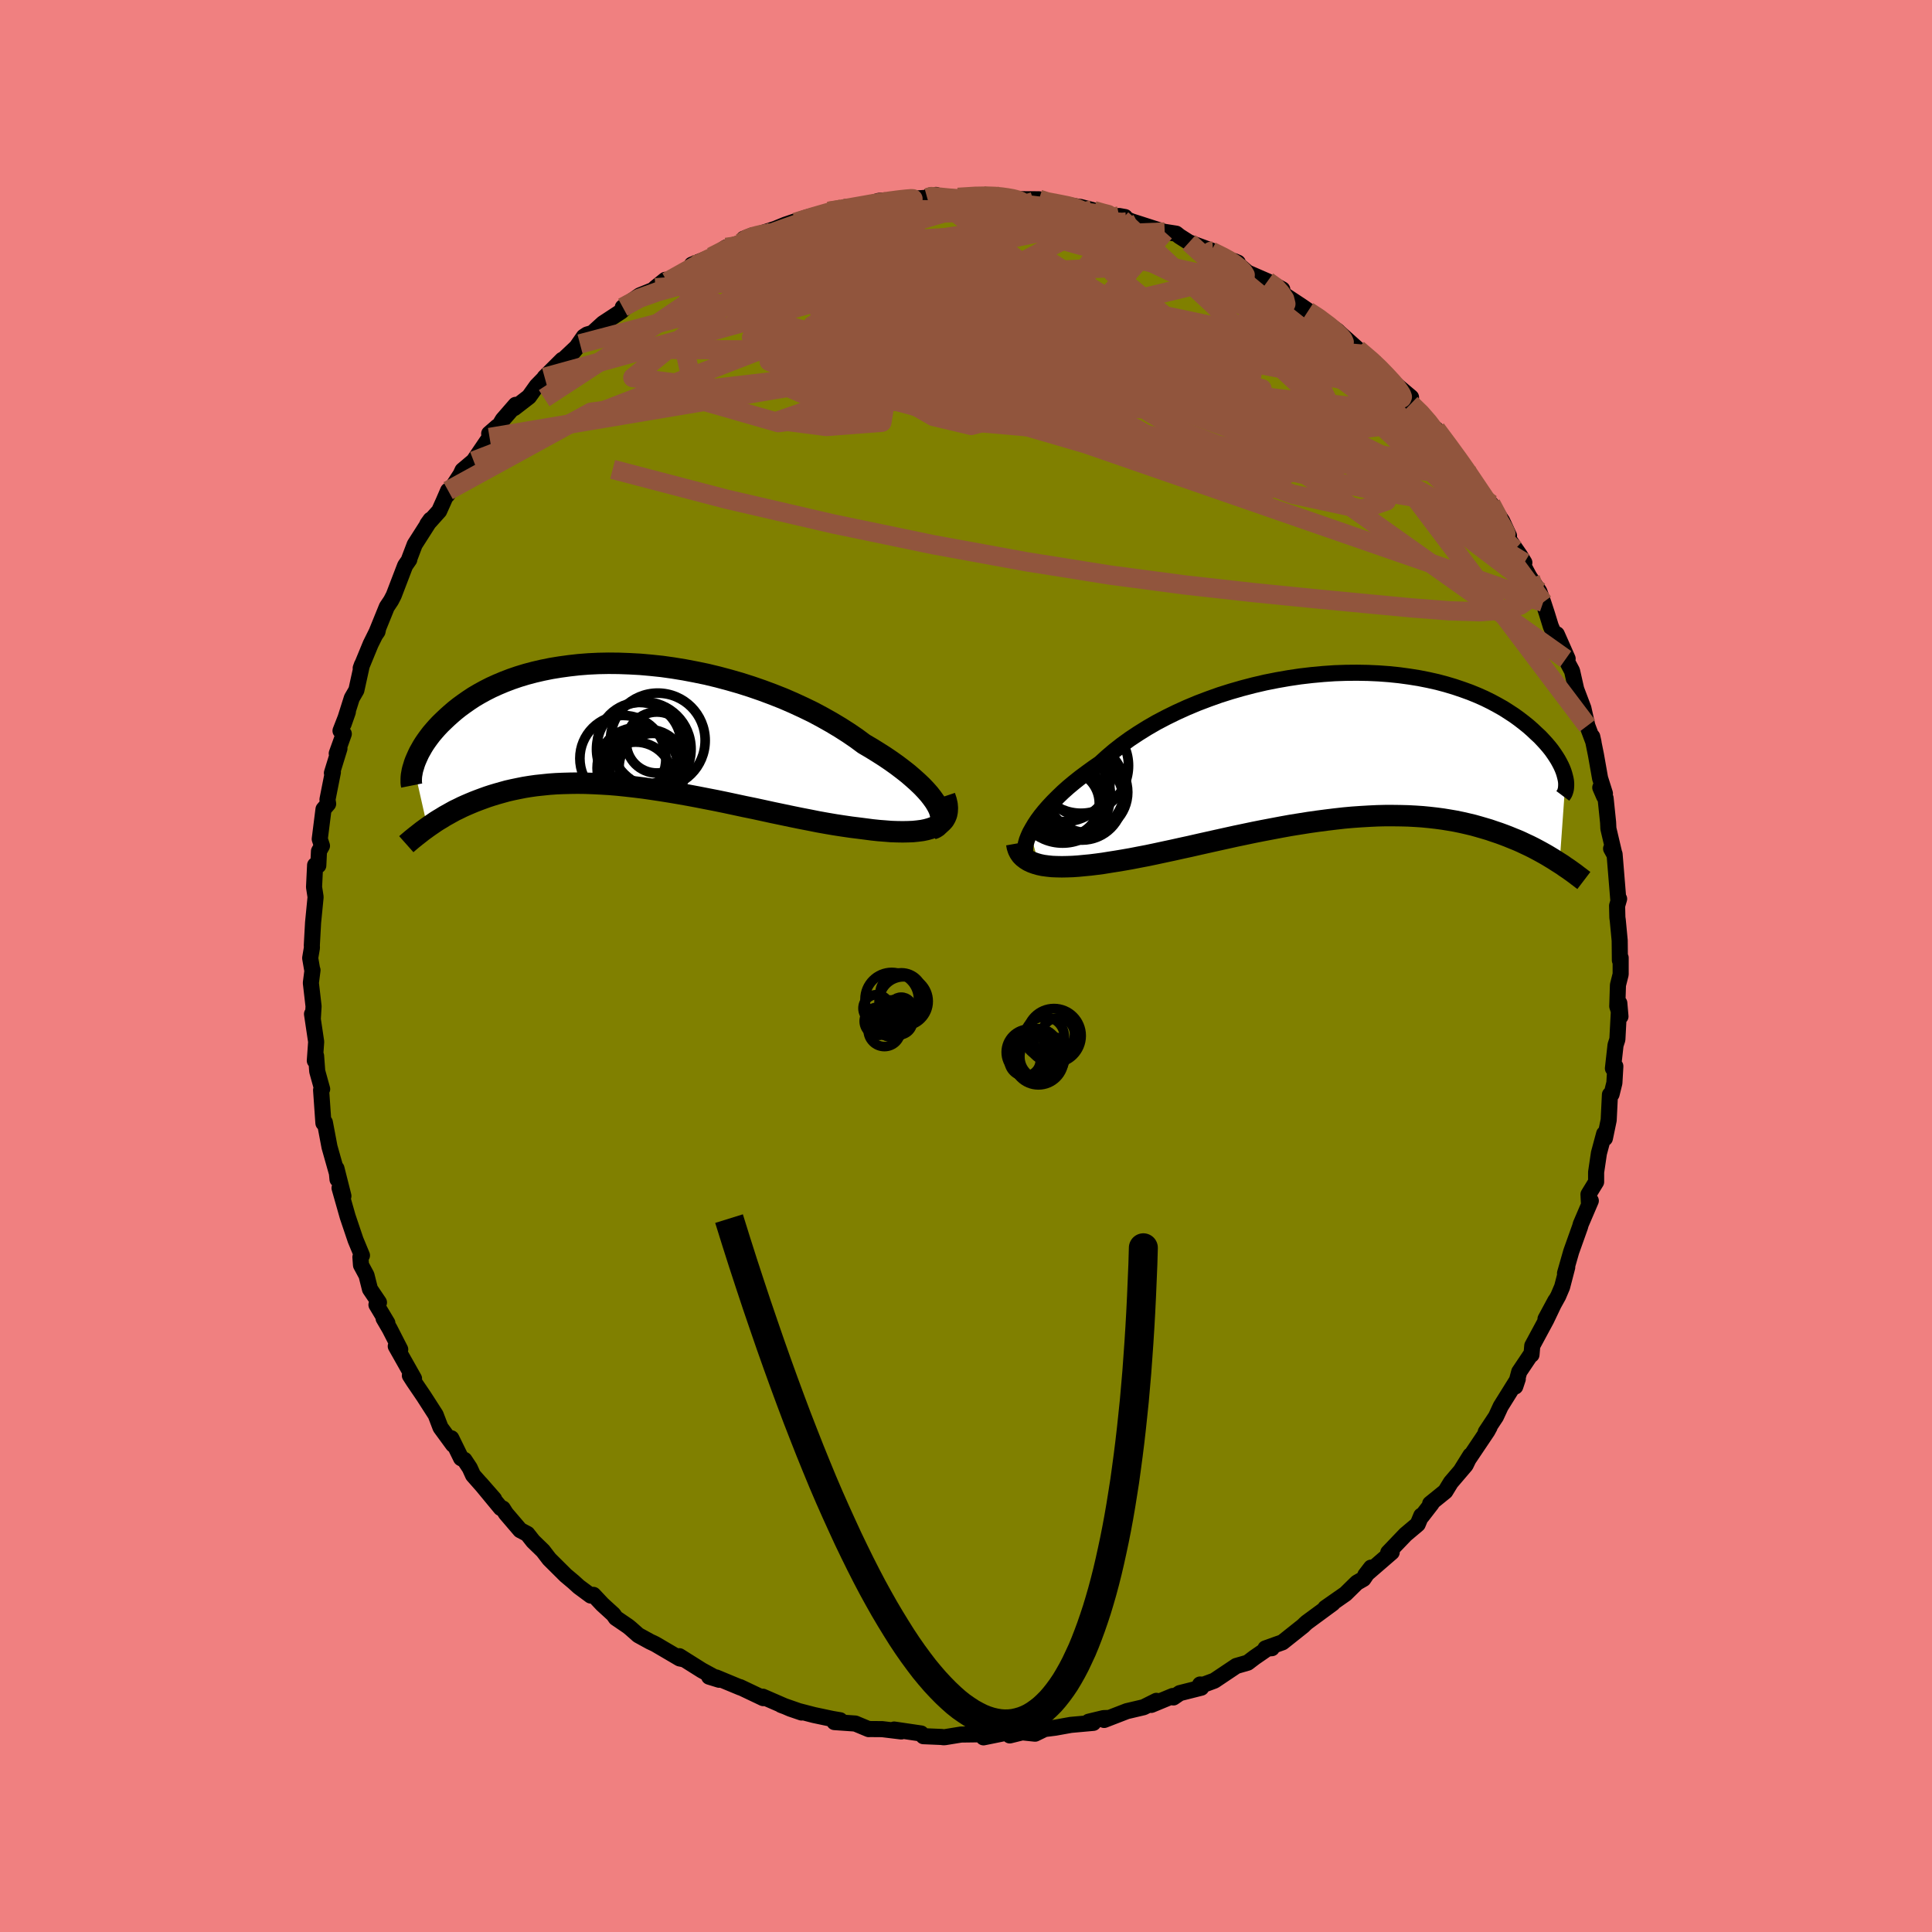 <svg viewBox="-100 -100 200 200" xmlns="http://www.w3.org/2000/svg" width="500" height="500" id="face-svg">
    <defs>
      <clipPath id="leftEyeClipPath">
        <polyline points="32.68,8.31 32.46,7.94 32.19,7.56 31.88,7.16 31.52,6.75 31.12,6.33 30.68,5.91 30.2,5.48 29.69,5.04 29.13,4.6 28.55,4.16 27.92,3.71 27.27,3.27 26.58,2.83 25.87,2.39 25.12,1.95 24.35,1.38 23.53,0.82 22.67,0.27 21.77,-0.27 20.83,-0.8 19.86,-1.32 18.85,-1.81 17.81,-2.29 16.75,-2.75 15.66,-3.18 14.56,-3.59 13.43,-3.98 12.3,-4.34 11.15,-4.67 9.99,-4.98 8.83,-5.26 7.67,-5.5 6.51,-5.72 5.35,-5.91 4.21,-6.07 3.07,-6.19 1.94,-6.29 0.83,-6.35 -0.26,-6.39 -1.34,-6.4 -2.39,-6.38 -3.42,-6.33 -4.43,-6.25 -5.4,-6.14 -6.35,-6.01 -7.27,-5.86 -8.16,-5.68 -9.02,-5.48 -9.85,-5.26 -10.64,-5.02 -11.4,-4.76 -12.13,-4.48 -12.82,-4.19 -13.48,-3.89 -14.11,-3.57 -14.71,-3.24 -15.27,-2.91 -15.8,-2.56 -16.3,-2.21 -16.78,-1.86 -17.22,-1.51 -17.64,-1.15 -18.03,-0.8 -18.4,-0.45 -18.75,-0.11 -19.08,0.24 -19.38,0.58 -19.66,0.91 -19.92,1.25 -20.16,1.58 -20.38,1.9 -20.58,2.22 -20.76,2.54 -20.93,2.84 -21.07,3.14 -21.2,3.43 -21.32,3.71 -21.42,3.98 -21.5,4.25 -20.07,10.59 -19.8,10.4 -19.52,10.21 -19.23,10.01 -18.93,9.82 -18.61,9.63 -18.29,9.43 -17.95,9.24 -17.61,9.05 -17.25,8.85 -16.87,8.67 -16.49,8.48 -16.09,8.3 -15.67,8.12 -15.24,7.94 -14.8,7.77 -14.34,7.6 -13.87,7.43 -13.38,7.27 -12.88,7.12 -12.35,6.97 -11.81,6.82 -11.24,6.69 -10.66,6.57 -10.06,6.45 -9.44,6.35 -8.8,6.26 -8.13,6.19 -7.45,6.12 -6.75,6.07 -6.02,6.04 -5.28,6.02 -4.52,6.01 -3.73,6.02 -2.93,6.05 -2.11,6.09 -1.27,6.14 -0.42,6.21 0.45,6.3 1.34,6.4 2.24,6.51 3.15,6.64 4.08,6.78 5.02,6.93 5.97,7.09 6.93,7.26 7.89,7.44 8.86,7.63 9.84,7.82 10.81,8.02 11.79,8.23 12.77,8.44 13.75,8.64 14.72,8.85 15.68,9.06 16.64,9.26 17.59,9.46 18.52,9.65 19.45,9.83 20.35,10.01 21.24,10.17 22.12,10.32 22.97,10.45 23.79,10.57 24.6,10.67 25.3,10.76 25.99,10.85 26.66,10.92 27.31,10.97 27.93,11.02 28.53,11.04 29.11,11.05 29.66,11.04 30.19,11.02 30.68,10.97 31.15,10.91 31.58,10.82 31.97,10.71 32.34,10.58 32.66,10.43" />
      </clipPath>
      <clipPath id="rightEyeClipPath">
        <polyline points="-33.18,9.02 -32.95,8.61 -32.69,8.17 -32.39,7.72 -32.05,7.26 -31.67,6.79 -31.25,6.31 -30.79,5.82 -30.3,5.33 -29.78,4.83 -29.22,4.33 -28.62,3.83 -27.99,3.33 -27.33,2.84 -26.64,2.34 -25.93,1.85 -25.23,1.21 -24.49,0.58 -23.7,-0.04 -22.86,-0.65 -21.97,-1.24 -21.04,-1.82 -20.07,-2.38 -19.06,-2.91 -18.02,-3.42 -16.94,-3.91 -15.84,-4.37 -14.71,-4.8 -13.56,-5.21 -12.39,-5.58 -11.21,-5.92 -10.02,-6.23 -8.82,-6.51 -7.61,-6.75 -6.41,-6.96 -5.2,-7.14 -4,-7.28 -2.81,-7.39 -1.64,-7.47 -0.47,-7.51 0.68,-7.52 1.8,-7.5 2.91,-7.45 3.99,-7.37 5.05,-7.26 6.08,-7.12 7.08,-6.96 8.04,-6.77 8.98,-6.56 9.88,-6.32 10.75,-6.06 11.58,-5.78 12.38,-5.49 13.14,-5.18 13.86,-4.86 14.55,-4.52 15.2,-4.17 15.82,-3.82 16.4,-3.45 16.95,-3.09 17.46,-2.72 17.94,-2.35 18.4,-1.98 18.82,-1.61 19.21,-1.24 19.59,-0.89 19.93,-0.53 20.25,-0.18 20.54,0.16 20.81,0.5 21.05,0.84 21.27,1.17 21.47,1.49 21.64,1.8 21.8,2.11 21.93,2.4 22.04,2.68 22.13,2.96 22.2,3.22 22.26,3.47 21.64,12.19 21.34,12 21.03,11.8 20.7,11.6 20.37,11.4 20.02,11.2 19.66,11 19.29,10.8 18.91,10.6 18.51,10.4 18.1,10.21 17.68,10.01 17.25,9.82 16.8,9.64 16.34,9.45 15.87,9.27 15.38,9.09 14.87,8.92 14.35,8.74 13.81,8.58 13.26,8.42 12.69,8.26 12.1,8.12 11.49,7.98 10.86,7.85 10.22,7.74 9.55,7.63 8.87,7.54 8.17,7.46 7.45,7.39 6.71,7.34 5.96,7.3 5.18,7.28 4.39,7.27 3.59,7.27 2.76,7.29 1.92,7.33 1.07,7.38 0.2,7.44 -0.68,7.52 -1.57,7.62 -2.47,7.73 -3.39,7.85 -4.31,7.98 -5.25,8.13 -6.19,8.28 -7.13,8.45 -8.08,8.63 -9.03,8.81 -9.99,9 -10.94,9.2 -11.9,9.4 -12.85,9.61 -13.8,9.82 -14.74,10.03 -15.68,10.24 -16.6,10.45 -17.52,10.65 -18.42,10.85 -19.31,11.04 -20.19,11.23 -21.05,11.41 -21.89,11.57 -22.71,11.73 -23.51,11.87 -24.23,11.99 -24.93,12.1 -25.61,12.21 -26.28,12.3 -26.93,12.38 -27.56,12.44 -28.18,12.5 -28.77,12.54 -29.34,12.56 -29.89,12.57 -30.41,12.56 -30.91,12.54 -31.38,12.49 -31.83,12.43 -32.25,12.34" />
      </clipPath>
      <filter id="fuzzy">
        <feTurbulence id="turbulence" baseFrequency="0.05" numOctaves="3" type="noise" result="noise" />
        <feDisplacementMap in="SourceGraphic" in2="noise" scale="2" />
      </filter>
      <linearGradient id="rainbowGradient" x1="0%" y1="0%" x2="100%" y2="0%">
        <stop offset="0%" style="stop-color: [object Object]; stop-opacity: 1" />
        <stop offset="50%" style="stop-color: [object Object]; stop-opacity: 1" />
        <stop offset="100%" style="stop-color: [object Object]; stop-opacity: 1" />
      </linearGradient>
    </defs>
    <rect x="-100" y="-100" width="100%" height="100%" fill="rgb(240, 128, 128)" />
    <polyline id="faceContour" points="67.77,-0.85 67.77,0.86 67.49,1.97 67.42,4.17 67.75,5.22 67.63,3.84 67.43,7.6 67.24,8.19 66.97,10.6 67.22,10.38 67.12,12.1 66.83,13.27 66.66,13.32 66.53,15.95 66.14,17.83 66.06,17.37 65.52,19.38 65.23,21.34 65.23,22.35 64.44,23.64 64.48,24.45 64.68,24.3 63.64,26.73 63.57,26.99 62.65,29.57 62.01,31.81 62.24,31.18 61.71,33.22 61.31,34.16 59.99,36.54 61.02,34.63 60.07,36.62 58.62,39.31 58.54,40.24 58.43,40.28 57.27,42.01 56.86,43.53 57.12,42.75 55.35,45.59 54.86,46.65 53.8,48.25 54.2,47.73 53.97,48.15 53.4,49 51.27,52.17 52.21,50.66 51.72,51.67 50.19,53.46 49.62,54.39 48.05,55.66 48.2,55.65 47.18,56.97 47.13,56.9 46.76,57.79 45.5,58.85 43.71,60.72 44.07,60.69 41.34,63.05 41.93,62.28 41.14,63.45 40.46,63.84 39.29,64.99 37.2,66.45 37.96,65.98 35.28,67.95 35.09,68.12 34.91,68.3 32.76,70.01 31,70.64 31.66,70.62 31.22,70.65 29.87,71.58 29.16,72.12 27.98,72.46 25.71,73.98 24.58,74.4 24.23,74.38 24.35,74.71 22.13,75.27 21.47,75.72 21.4,75.57 19.18,76.49 19.71,76.07 18.39,76.73 16.65,77.14 14.3,78.05 14.77,77.84 14.24,77.86 12.7,78.23 13.18,78.35 10.85,78.56 9.24,78.85 8.14,78.99 7.15,79.47 5.83,79.33 4.53,79.65 4.55,79.39 4.08,79.39 1.81,79.85 1.72,79.53 -0.52,79.56 -2.17,79.83 -2.34,79.84 -2.52,79.81 -4.41,79.73 -4.65,79.45 -7.44,79.04 -6.7,79.24 -8.67,79 -9.94,78.99 -10.07,79 -11.46,78.42 -13.62,78.27 -13.03,78.08 -13.85,77.94 -15.74,77.54 -17.32,77.13 -19.13,76.5 -17.02,77.28 -18.19,76.88 -21.04,75.64 -20.99,75.79 -23.39,74.65 -23.33,74.7 -25.86,73.65 -26.59,73.57 -25.55,73.89 -27.35,72.91 -29.67,71.45 -29.26,71.76 -29.64,71.68 -32.18,70.19 -32.71,69.94 -33.93,69.27 -34.73,68.56 -34.99,68.35 -36.25,67.49 -36.5,67.13 -37.64,66.09 -38.57,65.1 -38.85,65.17 -40.08,64.26 -40.63,63.76 -41.44,63.08 -43.14,61.39 -43.79,60.54 -44.81,59.55 -45.41,58.79 -46.15,58.4 -47.63,56.67 -47.95,56.16 -48.16,56.11 -50.25,53.58 -48.85,55.18 -51.03,52.71 -51.37,51.96 -51.92,51.13 -52.27,50.95 -53.28,48.89 -53.09,49.56 -54.4,47.77 -54.9,46.46 -56.14,44.53 -57.2,42.97 -57.57,42.39 -57.14,42.71 -59.03,39.36 -58.57,39.69 -59.66,37.56 -60.29,36.48 -59.9,36.96 -61.03,35.07 -60.77,34.83 -61.7,33.45 -62.06,32.02 -62.63,30.96 -62.69,30.13 -62.53,29.96 -63.19,28.37 -64.01,25.94 -64.85,22.98 -64.45,23.81 -65.17,20.96 -65.06,22.09 -65,21.88 -65.89,18.73 -66.37,16.19 -66.41,16.23 -66.52,16.26 -66.76,12.84 -66.65,12.74 -67.16,10.9 -67.28,9.3 -67.41,9.8 -67.27,7.85 -67.7,4.97 -67.62,5.49 -67.54,4.17 -67.82,1.75 -67.65,0.43 -67.69,0.34 -67.89,-0.82 -67.71,-1.89 -67.72,-2.15 -67.59,-4.5 -67.33,-7.14 -67.49,-8.17 -67.38,-10.44 -67.05,-10.41 -66.98,-11.88 -66.67,-12.44 -66.9,-13.14 -66.51,-16.23 -66.03,-16.79 -66.1,-17.23 -65.54,-20.06 -65.64,-19.98 -64.86,-22.51 -65.14,-22 -64.41,-24.03 -64.75,-24.35 -63.99,-26.3 -64.43,-25.05 -63.58,-27.74 -63.11,-28.55 -62.53,-31.19 -62.66,-30.83 -61.63,-33.33 -60.87,-34.86 -60.92,-34.62 -61.1,-34.36 -59.96,-37.17 -59.52,-37.83 -59.24,-38.37 -58.06,-41.45 -57.63,-42.07 -57.63,-42.16 -57.07,-43.63 -55.43,-46.2 -55.76,-45.74 -54.54,-47.1 -54.09,-48.1 -53.61,-49.21 -53.71,-48.74 -52.32,-50.88 -52.12,-51.31 -50.97,-52.28 -49.32,-54.71 -48.52,-55.84 -49.36,-55.11 -48.59,-55.5 -47.95,-56.56 -46.62,-58.09 -46.77,-57.75 -45.24,-58.93 -44.44,-60.05 -41.8,-62.75 -43.62,-60.94 -39.96,-64.4 -40.68,-63.54 -39.56,-65.15 -39.22,-65.37 -38.67,-65.53 -37.57,-66.53 -35.68,-67.77 -35.28,-68.17 -35.53,-68.19 -33.77,-69.42 -32.34,-70 -32.15,-70.21 -31.13,-71.03 -30.94,-70.84 -27.9,-72.51 -27.18,-73.04 -28.38,-72.6 -26.34,-73.42 -24.82,-74.39 -23.29,-74.87 -22.06,-75.65 -23.01,-75.28 -19.9,-76.12 -21.29,-75.81 -19.75,-76.31 -18.7,-76.74 -16.49,-77.49 -14.17,-78.1 -14.22,-78.12 -12.78,-78.41 -13.09,-78.21 -12.51,-78.56 -11.57,-78.46 -8.43,-79.26 -10.13,-78.87 -9.01,-79.21 -7.74,-79.27 -4.02,-79.53 -3.74,-79.76 -3.1,-79.82 -3.08,-79.51 -1.85,-79.58 -0.83,-79.57 1.68,-79.74 1.96,-79.81 4.45,-79.58 3.66,-79.72 4.08,-79.57 5.53,-79.38 7.56,-79.37 7.97,-79.06 9.84,-78.89 11.93,-78.55 11.83,-78.58 13.04,-78.27 14.01,-77.94 16.12,-77.29 16.46,-77.53 15.85,-77.64 17.12,-77.09 20.57,-75.98 20.28,-76.04 21.76,-75.81 22.1,-75.54 23.09,-74.91 25.57,-74 24.88,-74.15 25.28,-74.04 27.59,-72.93 28.14,-72.81 27.76,-72.97 29.14,-71.78 31.21,-70.88 32.74,-70.05 31.68,-70.32 34.67,-68.35 35.56,-67.74 36.12,-67.43 35.4,-67.78 36.12,-67.4 38.5,-65.71 39.5,-64.62 38.41,-65.77 41.14,-63.33 40.54,-63.85 42.85,-61.88 42.62,-62.14 42.84,-61.59 46.07,-58.87 44.69,-59.67 46.16,-58.36 46.04,-58.19 47.18,-57.21 48.45,-55.63 48.66,-55.57 50.2,-53.54 51.22,-52.07 52.46,-50.45 51.79,-51.37 52.11,-50.67 53.17,-49.13 54.35,-47.83 55.51,-46.06 56.21,-44.54 55.1,-45.74 57.33,-42.53 57.8,-41.76 56.81,-43.12 58.3,-40.33 58.43,-40.13 59.35,-38.77 59.75,-37.65 60.12,-36.52 60.54,-35.16 61.75,-32.4 61.16,-34.34 62.28,-31.81 62.08,-31.78 62.74,-30.54 63.17,-28.64 63.91,-26.69 64.32,-24.87 64.96,-23.16 64.83,-23.74 65.21,-21.87 65.64,-19.44 66.14,-17.86 65.66,-18.47 66.06,-17.55 66.21,-17.37 66.47,-14.86 66.5,-14.22 67.14,-11.5 66.78,-12.15 67.14,-11.58 67.52,-6.94 67.61,-6.95 67.4,-6.23 67.43,-5.02 67.47,-4.74 67.67,-2.63 67.69,-0.59 67.77,-0.85 67.77,0.86" fill="rgb(128, 128, 0)" stroke="black" stroke-width="1.667" stroke-linejoin="round" filter="url(#fuzzy)" />
    <g transform="translate(39.81 -22.84)">
      <polyline id="rightCountour" points="-33.18,9.02 -32.95,8.61 -32.69,8.17 -32.39,7.72 -32.05,7.26 -31.67,6.79 -31.25,6.31 -30.79,5.82 -30.3,5.33 -29.78,4.83 -29.22,4.33 -28.62,3.83 -27.99,3.33 -27.33,2.84 -26.64,2.34 -25.93,1.85 -25.23,1.21 -24.49,0.58 -23.7,-0.04 -22.86,-0.65 -21.97,-1.24 -21.04,-1.82 -20.07,-2.38 -19.06,-2.91 -18.02,-3.42 -16.94,-3.91 -15.84,-4.37 -14.71,-4.8 -13.56,-5.21 -12.39,-5.58 -11.21,-5.92 -10.02,-6.23 -8.82,-6.51 -7.61,-6.75 -6.41,-6.96 -5.2,-7.14 -4,-7.28 -2.81,-7.39 -1.64,-7.47 -0.47,-7.51 0.68,-7.52 1.8,-7.5 2.91,-7.45 3.99,-7.37 5.05,-7.26 6.08,-7.12 7.08,-6.96 8.04,-6.77 8.98,-6.56 9.88,-6.32 10.75,-6.06 11.58,-5.78 12.38,-5.49 13.14,-5.18 13.86,-4.86 14.55,-4.52 15.2,-4.17 15.82,-3.82 16.4,-3.45 16.95,-3.09 17.46,-2.72 17.94,-2.35 18.4,-1.98 18.82,-1.61 19.21,-1.24 19.59,-0.89 19.93,-0.53 20.25,-0.18 20.54,0.16 20.81,0.5 21.05,0.84 21.27,1.17 21.47,1.49 21.64,1.8 21.8,2.11 21.93,2.4 22.04,2.68 22.13,2.96 22.2,3.22 22.26,3.47 21.64,12.19 21.34,12 21.03,11.8 20.7,11.6 20.37,11.4 20.02,11.2 19.66,11 19.29,10.8 18.91,10.6 18.51,10.4 18.1,10.21 17.68,10.01 17.25,9.82 16.8,9.64 16.34,9.45 15.87,9.27 15.38,9.09 14.87,8.92 14.35,8.74 13.81,8.58 13.26,8.42 12.69,8.26 12.1,8.12 11.49,7.98 10.86,7.85 10.22,7.74 9.55,7.63 8.87,7.54 8.17,7.46 7.45,7.39 6.71,7.34 5.96,7.3 5.18,7.28 4.39,7.27 3.59,7.27 2.76,7.29 1.92,7.33 1.07,7.38 0.2,7.44 -0.68,7.52 -1.57,7.62 -2.47,7.73 -3.39,7.85 -4.31,7.98 -5.25,8.13 -6.19,8.28 -7.13,8.45 -8.08,8.63 -9.03,8.81 -9.99,9 -10.94,9.2 -11.9,9.4 -12.85,9.61 -13.8,9.82 -14.74,10.03 -15.68,10.24 -16.6,10.45 -17.52,10.65 -18.42,10.85 -19.31,11.04 -20.19,11.23 -21.05,11.41 -21.89,11.57 -22.71,11.73 -23.51,11.87 -24.23,11.99 -24.93,12.1 -25.61,12.21 -26.28,12.3 -26.93,12.38 -27.56,12.44 -28.18,12.5 -28.77,12.54 -29.34,12.56 -29.89,12.57 -30.41,12.56 -30.91,12.54 -31.38,12.49 -31.83,12.43 -32.25,12.34" fill="white" stroke="white" stroke-width="0" stroke-linejoin="round" filter="url(#fuzzy)" />
    </g>
    <g transform="translate(-35.68 -24.94)">
      <polyline id="leftCountour" points="32.68,8.31 32.46,7.94 32.19,7.56 31.88,7.16 31.52,6.75 31.12,6.33 30.68,5.91 30.2,5.48 29.69,5.04 29.13,4.6 28.55,4.16 27.92,3.71 27.27,3.27 26.58,2.83 25.87,2.39 25.12,1.95 24.35,1.38 23.53,0.82 22.67,0.27 21.77,-0.27 20.83,-0.8 19.86,-1.32 18.85,-1.81 17.81,-2.29 16.75,-2.75 15.66,-3.18 14.56,-3.59 13.43,-3.98 12.3,-4.34 11.15,-4.67 9.99,-4.98 8.83,-5.26 7.67,-5.5 6.51,-5.72 5.35,-5.91 4.21,-6.07 3.07,-6.19 1.94,-6.29 0.83,-6.35 -0.26,-6.39 -1.34,-6.4 -2.39,-6.38 -3.42,-6.33 -4.43,-6.25 -5.4,-6.14 -6.35,-6.01 -7.27,-5.86 -8.16,-5.68 -9.02,-5.48 -9.85,-5.26 -10.64,-5.02 -11.4,-4.76 -12.13,-4.48 -12.82,-4.19 -13.48,-3.89 -14.11,-3.57 -14.71,-3.24 -15.27,-2.91 -15.8,-2.56 -16.3,-2.21 -16.78,-1.86 -17.22,-1.51 -17.64,-1.15 -18.03,-0.8 -18.4,-0.45 -18.75,-0.11 -19.08,0.24 -19.38,0.58 -19.66,0.91 -19.92,1.25 -20.16,1.58 -20.38,1.9 -20.58,2.22 -20.76,2.54 -20.93,2.84 -21.07,3.14 -21.2,3.43 -21.32,3.71 -21.42,3.98 -21.5,4.25 -20.07,10.59 -19.8,10.4 -19.52,10.21 -19.23,10.01 -18.93,9.82 -18.61,9.63 -18.29,9.43 -17.95,9.24 -17.61,9.05 -17.25,8.85 -16.87,8.67 -16.49,8.48 -16.09,8.3 -15.67,8.12 -15.24,7.94 -14.8,7.77 -14.34,7.6 -13.87,7.43 -13.38,7.27 -12.88,7.12 -12.35,6.97 -11.81,6.82 -11.24,6.69 -10.66,6.57 -10.06,6.45 -9.44,6.35 -8.8,6.26 -8.13,6.19 -7.45,6.12 -6.75,6.07 -6.02,6.04 -5.28,6.02 -4.52,6.01 -3.73,6.02 -2.93,6.05 -2.11,6.09 -1.27,6.14 -0.42,6.21 0.45,6.3 1.34,6.4 2.24,6.51 3.15,6.64 4.08,6.78 5.02,6.93 5.97,7.09 6.93,7.26 7.89,7.44 8.86,7.63 9.84,7.82 10.81,8.02 11.79,8.23 12.77,8.44 13.75,8.64 14.72,8.85 15.68,9.06 16.64,9.26 17.59,9.46 18.52,9.65 19.45,9.83 20.35,10.01 21.24,10.17 22.12,10.32 22.97,10.45 23.79,10.57 24.6,10.67 25.3,10.76 25.99,10.85 26.66,10.92 27.31,10.97 27.93,11.02 28.53,11.04 29.11,11.05 29.66,11.04 30.19,11.02 30.68,10.97 31.15,10.91 31.58,10.82 31.97,10.71 32.34,10.58 32.66,10.43" fill="white" stroke="white" stroke-width="0" stroke-linejoin="round" filter="url(#fuzzy)" />
    </g>
    <g transform="translate(39.81 -22.84)">
      <polyline id="rightUpper" points="-33.21,11.85 -33.38,11.71 -33.52,11.54 -33.62,11.33 -33.68,11.08 -33.69,10.8 -33.67,10.5 -33.61,10.16 -33.51,9.8 -33.36,9.42 -33.18,9.02 -32.95,8.61 -32.69,8.17 -32.39,7.72 -32.05,7.26 -31.67,6.79 -31.25,6.31 -30.79,5.82 -30.3,5.33 -29.78,4.83 -29.22,4.33 -28.62,3.83 -27.99,3.33 -27.33,2.84 -26.64,2.34 -25.93,1.85 -25.23,1.21 -24.49,0.58 -23.7,-0.04 -22.86,-0.65 -21.97,-1.24 -21.04,-1.82 -20.07,-2.38 -19.06,-2.91 -18.02,-3.42 -16.94,-3.91 -15.84,-4.37 -14.71,-4.8 -13.56,-5.21 -12.39,-5.58 -11.21,-5.92 -10.02,-6.23 -8.82,-6.51 -7.61,-6.75 -6.41,-6.96 -5.2,-7.14 -4,-7.28 -2.81,-7.39 -1.64,-7.47 -0.47,-7.51 0.68,-7.52 1.8,-7.5 2.91,-7.45 3.99,-7.37 5.05,-7.26 6.08,-7.12 7.08,-6.96 8.04,-6.77 8.98,-6.56 9.88,-6.32 10.75,-6.06 11.58,-5.78 12.38,-5.49 13.14,-5.18 13.86,-4.86 14.55,-4.52 15.2,-4.17 15.82,-3.82 16.4,-3.45 16.95,-3.09 17.46,-2.72 17.94,-2.35 18.4,-1.98 18.82,-1.61 19.21,-1.24 19.59,-0.89 19.93,-0.53 20.25,-0.18 20.54,0.16 20.81,0.5 21.05,0.84 21.27,1.17 21.47,1.49 21.64,1.8 21.8,2.11 21.93,2.4 22.04,2.68 22.13,2.96 22.2,3.22 22.26,3.47 22.3,3.7 22.32,3.93 22.32,4.14 22.31,4.33 22.29,4.52 22.25,4.68 22.2,4.84 22.14,4.98 22.06,5.11 21.97,5.23" fill="none" stroke="black" stroke-width="1.667" stroke-linejoin="round" filter="url(#fuzzy)" />
      <polyline id="rightLower" points="-34.56,10.16 -34.5,10.5 -34.4,10.81 -34.26,11.09 -34.08,11.35 -33.86,11.57 -33.6,11.77 -33.31,11.95 -32.99,12.1 -32.63,12.23 -32.25,12.34 -31.83,12.43 -31.38,12.49 -30.91,12.54 -30.41,12.56 -29.89,12.57 -29.34,12.56 -28.77,12.54 -28.18,12.5 -27.56,12.44 -26.93,12.38 -26.28,12.3 -25.61,12.21 -24.93,12.1 -24.23,11.99 -23.51,11.87 -22.71,11.73 -21.89,11.57 -21.05,11.41 -20.19,11.23 -19.31,11.04 -18.42,10.85 -17.52,10.65 -16.6,10.45 -15.68,10.24 -14.74,10.03 -13.8,9.82 -12.85,9.61 -11.9,9.4 -10.94,9.2 -9.99,9 -9.03,8.81 -8.08,8.63 -7.13,8.45 -6.19,8.28 -5.25,8.13 -4.31,7.98 -3.39,7.85 -2.47,7.73 -1.57,7.62 -0.68,7.52 0.2,7.44 1.07,7.38 1.92,7.33 2.76,7.29 3.59,7.27 4.39,7.27 5.18,7.28 5.96,7.3 6.71,7.34 7.45,7.39 8.17,7.46 8.87,7.54 9.55,7.63 10.22,7.74 10.86,7.85 11.49,7.98 12.1,8.12 12.69,8.26 13.26,8.42 13.81,8.58 14.35,8.74 14.87,8.92 15.38,9.09 15.87,9.27 16.34,9.45 16.8,9.64 17.25,9.82 17.68,10.01 18.1,10.21 18.51,10.4 18.91,10.6 19.29,10.8 19.66,11 20.02,11.2 20.37,11.4 20.7,11.6 21.03,11.8 21.34,12 21.64,12.19 21.94,12.38 22.22,12.58 22.49,12.76 22.76,12.95 23.01,13.13 23.26,13.31 23.49,13.49 23.72,13.66 23.94,13.83 24.15,13.99" fill="none" stroke="black" stroke-width="2.222" stroke-linejoin="round" filter="url(#fuzzy)" />
      <circle r="4.952" cx="-29.808" cy="5.163" stroke="black" fill="none" stroke-width="1.0" filter="url(#fuzzy)" clip-path="url(#rightEyeClipPath)" /><circle r="3.184" cx="-28.113" cy="4.038" stroke="black" fill="none" stroke-width="1.0" filter="url(#fuzzy)" clip-path="url(#rightEyeClipPath)" /><circle r="4.002" cx="-29.393" cy="5.813" stroke="black" fill="none" stroke-width="1.0" filter="url(#fuzzy)" clip-path="url(#rightEyeClipPath)" /><circle r="3.236" cx="-28.333" cy="5.873" stroke="black" fill="none" stroke-width="1.0" filter="url(#fuzzy)" clip-path="url(#rightEyeClipPath)" /><circle r="4.242" cx="-27.803" cy="5.563" stroke="black" fill="none" stroke-width="1.0" filter="url(#fuzzy)" clip-path="url(#rightEyeClipPath)" /><circle r="4.784" cx="-29.613" cy="3.108" stroke="black" fill="none" stroke-width="1.0" filter="url(#fuzzy)" clip-path="url(#rightEyeClipPath)" /><circle r="4.182" cx="-27.248" cy="4.848" stroke="black" fill="none" stroke-width="1.0" filter="url(#fuzzy)" clip-path="url(#rightEyeClipPath)" /><circle r="3.392" cx="-29.403" cy="5.998" stroke="black" fill="none" stroke-width="1.0" filter="url(#fuzzy)" clip-path="url(#rightEyeClipPath)" /><circle r="4.926" cx="-27.913" cy="2.103" stroke="black" fill="none" stroke-width="1.0" filter="url(#fuzzy)" clip-path="url(#rightEyeClipPath)" /><circle r="4.824" cx="-28.188" cy="4.433" stroke="black" fill="none" stroke-width="1.0" filter="url(#fuzzy)" clip-path="url(#rightEyeClipPath)" />
      </g>
    <g transform="translate(-35.68 -24.94)">
      <polyline id="leftUpper" points="32.14,10.77 32.44,10.66 32.68,10.51 32.86,10.32 32.99,10.11 33.07,9.87 33.09,9.6 33.06,9.31 32.98,8.99 32.86,8.66 32.68,8.31 32.46,7.94 32.19,7.56 31.88,7.16 31.52,6.75 31.12,6.33 30.68,5.91 30.2,5.48 29.69,5.04 29.13,4.6 28.55,4.16 27.92,3.71 27.27,3.27 26.58,2.83 25.87,2.39 25.12,1.95 24.35,1.38 23.53,0.82 22.67,0.27 21.77,-0.27 20.83,-0.8 19.86,-1.32 18.85,-1.81 17.81,-2.29 16.75,-2.75 15.66,-3.18 14.56,-3.59 13.43,-3.98 12.3,-4.34 11.15,-4.67 9.99,-4.98 8.83,-5.26 7.67,-5.5 6.51,-5.72 5.35,-5.91 4.21,-6.07 3.07,-6.19 1.94,-6.29 0.83,-6.35 -0.26,-6.39 -1.34,-6.4 -2.39,-6.38 -3.42,-6.33 -4.43,-6.25 -5.4,-6.14 -6.35,-6.01 -7.27,-5.86 -8.16,-5.68 -9.02,-5.48 -9.85,-5.26 -10.64,-5.02 -11.4,-4.76 -12.13,-4.48 -12.82,-4.19 -13.48,-3.89 -14.11,-3.57 -14.71,-3.24 -15.27,-2.91 -15.8,-2.56 -16.3,-2.21 -16.78,-1.86 -17.22,-1.51 -17.64,-1.15 -18.03,-0.8 -18.4,-0.45 -18.75,-0.11 -19.08,0.24 -19.38,0.58 -19.66,0.91 -19.92,1.25 -20.16,1.58 -20.38,1.9 -20.58,2.22 -20.76,2.54 -20.93,2.84 -21.07,3.14 -21.2,3.43 -21.32,3.71 -21.42,3.98 -21.5,4.25 -21.58,4.5 -21.64,4.74 -21.68,4.97 -21.72,5.19 -21.74,5.39 -21.75,5.59 -21.75,5.77 -21.75,5.95 -21.73,6.11 -21.7,6.26" fill="none" stroke="black" stroke-width="2.222" stroke-linejoin="round" filter="url(#fuzzy)" />
      <polyline id="leftLower" points="33.48,7.37 33.63,7.82 33.72,8.22 33.75,8.6 33.73,8.95 33.67,9.26 33.55,9.55 33.4,9.81 33.19,10.04 32.95,10.25 32.66,10.43 32.34,10.58 31.97,10.71 31.58,10.82 31.15,10.91 30.68,10.97 30.19,11.02 29.66,11.04 29.11,11.05 28.53,11.04 27.93,11.02 27.31,10.97 26.66,10.92 25.99,10.85 25.3,10.76 24.6,10.67 23.79,10.57 22.97,10.45 22.12,10.32 21.24,10.17 20.35,10.01 19.45,9.83 18.52,9.65 17.59,9.46 16.64,9.26 15.68,9.06 14.72,8.85 13.75,8.64 12.77,8.44 11.79,8.23 10.81,8.02 9.84,7.82 8.86,7.63 7.89,7.44 6.93,7.26 5.97,7.09 5.02,6.93 4.08,6.78 3.15,6.64 2.24,6.51 1.34,6.4 0.45,6.3 -0.42,6.21 -1.27,6.14 -2.11,6.09 -2.93,6.05 -3.73,6.02 -4.52,6.01 -5.28,6.02 -6.02,6.04 -6.75,6.07 -7.45,6.12 -8.13,6.19 -8.8,6.26 -9.44,6.35 -10.06,6.45 -10.66,6.57 -11.24,6.69 -11.81,6.82 -12.35,6.97 -12.88,7.12 -13.38,7.27 -13.87,7.43 -14.34,7.6 -14.8,7.77 -15.24,7.94 -15.67,8.12 -16.09,8.3 -16.49,8.48 -16.87,8.67 -17.25,8.85 -17.61,9.05 -17.95,9.24 -18.29,9.43 -18.61,9.63 -18.93,9.82 -19.23,10.01 -19.52,10.21 -19.8,10.4 -20.07,10.59 -20.33,10.78 -20.58,10.96 -20.82,11.15 -21.05,11.33 -21.27,11.5 -21.48,11.67 -21.69,11.84 -21.89,12.01 -22.08,12.17 -22.26,12.33" fill="none" stroke="black" stroke-width="2.222" stroke-linejoin="round" filter="url(#fuzzy)" />
      <circle r="3.934" cx="2.09" cy="4.405" stroke="black" fill="none" stroke-width="1.0" filter="url(#fuzzy)" clip-path="url(#leftEyeClipPath)" /><circle r="4.894" cx="2.325" cy="2.49" stroke="black" fill="none" stroke-width="1.0" filter="url(#fuzzy)" clip-path="url(#leftEyeClipPath)" /><circle r="3.816" cx="1.485" cy="5.575" stroke="black" fill="none" stroke-width="1.0" filter="url(#fuzzy)" clip-path="url(#leftEyeClipPath)" /><circle r="4.19" cx="1.68" cy="4.45" stroke="black" fill="none" stroke-width="1.0" filter="url(#fuzzy)" clip-path="url(#leftEyeClipPath)" /><circle r="3.492" cx="3.26" cy="4.35" stroke="black" fill="none" stroke-width="1.0" filter="url(#fuzzy)" clip-path="url(#leftEyeClipPath)" /><circle r="4.904" cx="3.775" cy="1.595" stroke="black" fill="none" stroke-width="1.0" filter="url(#fuzzy)" clip-path="url(#leftEyeClipPath)" /><circle r="3.158" cx="3.675" cy="1.805" stroke="black" fill="none" stroke-width="1.0" filter="url(#fuzzy)" clip-path="url(#leftEyeClipPath)" /><circle r="3.946" cx="2.73" cy="4.39" stroke="black" fill="none" stroke-width="1.0" filter="url(#fuzzy)" clip-path="url(#leftEyeClipPath)" /><circle r="4.452" cx="0.16" cy="3.45" stroke="black" fill="none" stroke-width="1.0" filter="url(#fuzzy)" clip-path="url(#leftEyeClipPath)" /><circle r="4.33" cx="1.855" cy="1.985" stroke="black" fill="none" stroke-width="1.0" filter="url(#fuzzy)" clip-path="url(#leftEyeClipPath)" />
    </g>
    <g id="hairs">
      <polyline points="-26.34,-73.42 -24.82,-74.19 -23.33,-74.74 -21.88,-75.14 -20.38,-75.44 -18.75,-75.71 -16.94,-75.99 -14.92,-76.3 -12.74,-76.63 -10.46,-76.97 -8.2,-77.29 -6.04,-77.57 -4.01,-77.79 -2.11,-77.97 -0.3,-78.13 1.4,-78.29 2.97,-78.45 4.37,-78.62 5.53,-78.78 6.41,-78.94 7.01,-79.13" fill="none" stroke="rgb(145, 85, 61)" stroke-width="2" stroke-linejoin="round" filter="url(#fuzzy)" /><polyline points="46.04,-58.19 47.06,-57.2 47.86,-56.28 48.5,-55.44 48.95,-54.73 49.12,-54.26 48.96,-54.1 48.47,-54.25 47.7,-54.65 46.68,-55.25 45.39,-56.07 43.76,-57.16 41.73,-58.62 39.25,-60.49 36.29,-62.8 32.85,-65.57 28.97,-68.75 24.76,-72.25" fill="none" stroke="rgb(145, 85, 61)" stroke-width="2" stroke-linejoin="round" filter="url(#fuzzy)" /><polyline points="54.35,-47.83 55.04,-46.53 55.03,-45.92 54.58,-45.72 53.75,-45.85 52.46,-46.34 50.65,-47.22 48.31,-48.45 45.42,-50.04 41.98,-52.01 37.97,-54.38 33.35,-57.21 28.06,-60.55 21.98,-64.44 14.97,-68.93 6.97,-73.99" fill="none" stroke="rgb(145, 85, 61)" stroke-width="2" stroke-linejoin="round" filter="url(#fuzzy)" /><polyline points="40.54,-63.85 41.98,-62.62 42.77,-61.87 43.48,-61.14 44.1,-60.47 44.57,-59.92 44.88,-59.49 45.08,-59.17 45.17,-58.92 45.11,-58.78 44.86,-58.79 44.35,-59 43.52,-59.49 42.33,-60.29 40.77,-61.43 38.88,-62.87 36.69,-64.57 34.2,-66.5 31.37,-68.73 28.32,-71.26" fill="none" stroke="rgb(145, 85, 61)" stroke-width="2" stroke-linejoin="round" filter="url(#fuzzy)" /><polyline points="-4.02,-79.53 -3.59,-79.65 -2.9,-79.61 -1.9,-79.51 -0.57,-79.39 1,-79.28 2.66,-79.15 4.31,-79.02 5.87,-78.86 7.33,-78.69 8.7,-78.52 10.02,-78.34 11.26,-78.17 12.38,-78.02 13.32,-77.91 14.03,-77.84 14.49,-77.8 14.71,-77.79 14.64,-77.81 14.17,-77.93 13.22,-78.2" fill="none" stroke="rgb(145, 85, 61)" stroke-width="2" stroke-linejoin="round" filter="url(#fuzzy)" /><polyline points="-14.22,-78.12 -13.3,-78.28 -12.63,-78.38 -11.79,-78.53 -10.82,-78.7 -9.81,-78.88 -8.81,-79.04 -7.84,-79.19 -6.93,-79.31 -6.18,-79.39 -5.68,-79.43 -5.49,-79.42 -5.61,-79.36 -5.99,-79.25 -6.63,-79.1 -7.52,-78.94 -8.69,-78.75 -10.19,-78.55 -12.08,-78.33" fill="none" stroke="rgb(145, 85, 61)" stroke-width="2" stroke-linejoin="round" filter="url(#fuzzy)" /><polyline points="-35.53,-68.19 -33.8,-69.13 -31.93,-69.8 -29.79,-70.38 -27.23,-70.97 -24.23,-71.6 -20.87,-72.26 -17.27,-72.93 -13.47,-73.57 -9.49,-74.22 -5.36,-74.88 -1.21,-75.55 2.88,-76.21 6.98,-76.79 11.41,-77.19" fill="none" stroke="rgb(145, 85, 61)" stroke-width="2" stroke-linejoin="round" filter="url(#fuzzy)" /><polyline points="-0.83,-79.57 0.96,-79.68 2.15,-79.7 3.01,-79.67 3.66,-79.61 4.24,-79.53 4.81,-79.43 5.31,-79.3 5.66,-79.16 5.78,-79 5.6,-78.84 5.1,-78.66 4.24,-78.49 3.03,-78.32 1.46,-78.17 -0.49,-78.04 -2.82,-77.93 -5.58,-77.79 -8.93,-77.59 -13.2,-77.26" fill="none" stroke="rgb(145, 85, 61)" stroke-width="2" stroke-linejoin="round" filter="url(#fuzzy)" /><polyline points="35.4,-67.78 36.46,-67.09 37.54,-66.28 38.27,-65.67 38.74,-65.22 39.03,-64.86 39.15,-64.59 39.06,-64.41 38.72,-64.36 38.11,-64.44 37.21,-64.69 35.99,-65.12 34.43,-65.76 32.5,-66.6 30.19,-67.66 27.47,-68.92 24.3,-70.41 20.59,-72.16 16.29,-74.21 11.36,-76.62" fill="none" stroke="rgb(145, 85, 61)" stroke-width="2" stroke-linejoin="round" filter="url(#fuzzy)" /><polyline points="-23.29,-74.87 -22.59,-75.3 -22.07,-75.5 -21.55,-75.64 -21.05,-75.75 -20.54,-75.84 -20.06,-75.88 -19.7,-75.82 -19.61,-75.62 -19.86,-75.22 -20.5,-74.63 -21.53,-73.82 -22.91,-72.8 -24.65,-71.55 -26.78,-70.06 -29.32,-68.3 -32.29,-66.28 -35.65,-64.04 -39.4,-61.57 -43.67,-58.78" fill="none" stroke="rgb(145, 85, 61)" stroke-width="2" stroke-linejoin="round" filter="url(#fuzzy)" /><polyline points="25.57,-74 25.39,-73.99 25.89,-73.74 26.58,-73.4 27.22,-73.05 27.79,-72.67 28.29,-72.28 28.68,-71.89 28.9,-71.54 28.88,-71.27 28.59,-71.1 27.98,-71.06 27.07,-71.15 25.87,-71.35 24.39,-71.65 22.61,-72.04 20.5,-72.51 17.98,-73.09 15.06,-73.79 11.77,-74.63 8.18,-75.64 4.34,-76.83 0.27,-78.17" fill="none" stroke="rgb(145, 85, 61)" stroke-width="2" stroke-linejoin="round" filter="url(#fuzzy)" /><polyline points="58.43,-40.13 58.83,-39 58.44,-38.09 57.37,-37.35 55.63,-36.86 53.2,-36.67 50.04,-36.77 46.14,-37.07 41.47,-37.51 36.04,-38.03 29.82,-38.65 22.78,-39.43 14.9,-40.47 6.18,-41.86 -3.38,-43.61 -13.74,-45.76 -24.82,-48.33 -36.58,-51.41" fill="none" stroke="rgb(145, 85, 61)" stroke-width="2" stroke-linejoin="round" filter="url(#fuzzy)" /><polyline points="51.79,-51.37 52.1,-50.55 52.16,-49.64 51.72,-48.88 50.6,-48.42 48.76,-48.32 46.21,-48.56 42.94,-49.11 38.93,-49.95 34.18,-51.07 28.68,-52.43 22.43,-54.04 15.4,-55.89 7.53,-58 -1.26,-60.39 -10.93,-63.11 -21.33,-66.25" fill="none" stroke="rgb(145, 85, 61)" stroke-width="2" stroke-linejoin="round" filter="url(#fuzzy)" /><polyline points="-30.94,-70.84 -28.85,-72.01 -27.7,-72.66 -26.65,-73.18 -25.41,-73.74 -24.02,-74.34 -22.61,-74.92 -21.27,-75.44 -20.04,-75.9 -18.92,-76.31 -17.87,-76.68 -16.86,-77.03 -15.88,-77.37 -14.99,-77.68 -14.25,-77.93 -13.73,-78.11 -13.47,-78.2 -13.49,-78.21 -13.82,-78.12 -14.54,-77.92 -15.78,-77.56 -17.64,-76.99" fill="none" stroke="rgb(145, 85, 61)" stroke-width="2" stroke-linejoin="round" filter="url(#fuzzy)" /><polyline points="31.21,-70.88 32.03,-70.29 32.56,-69.69 32.98,-69.06 33.11,-68.54 32.88,-68.13 32.33,-67.76 31.52,-67.39 30.46,-67 29.11,-66.61 27.43,-66.21 25.4,-65.84 22.99,-65.49 20.18,-65.16 16.98,-64.85 13.35,-64.58 9.28,-64.34 4.74,-64.15 -0.27,-64.01 -5.77,-63.9 -11.77,-63.81 -18.25,-63.76 -25.19,-63.79 -32.58,-63.84" fill="none" stroke="rgb(145, 85, 61)" stroke-width="2" stroke-linejoin="round" filter="url(#fuzzy)" /><polyline points="-14.22,-78.12 -13.24,-78.25 -12.37,-78.28 -11.19,-78.31 -9.73,-78.33 -8.09,-78.34 -6.3,-78.32 -4.37,-78.29 -2.31,-78.23 -0.21,-78.16 1.88,-78.05 3.89,-77.92 5.83,-77.77 7.71,-77.6 9.52,-77.44 11.26,-77.3 12.84,-77.19 14.22,-77.1 15.33,-77.03 16.16,-76.98 16.6,-77.02 16.47,-77.24" fill="none" stroke="rgb(145, 85, 61)" stroke-width="2" stroke-linejoin="round" filter="url(#fuzzy)" /><polyline points="42.85,-61.88 42.76,-61.81 42.79,-61.33 42.5,-60.89 41.64,-60.68 40.19,-60.71 38.19,-60.93 35.66,-61.31 32.57,-61.86 28.86,-62.59 24.41,-63.55 19.08,-64.77 12.75,-66.3 5.41,-68.17 -2.8,-70.38 -11.48,-72.95" fill="none" stroke="rgb(145, 85, 61)" stroke-width="2" stroke-linejoin="round" filter="url(#fuzzy)" /><polyline points="7.56,-79.37 8.39,-79.11 9.54,-78.89 10.54,-78.69 11.28,-78.49 11.82,-78.28 12.15,-78.06 12.27,-77.86 12.16,-77.65 11.84,-77.44 11.31,-77.22 10.52,-76.98 9.42,-76.73 7.93,-76.46 6,-76.19 3.63,-75.9 0.85,-75.63 -2.32,-75.39 -5.84,-75.19 -9.75,-75.04 -14.09,-74.9 -19.03,-74.7" fill="none" stroke="rgb(145, 85, 61)" stroke-width="2" stroke-linejoin="round" filter="url(#fuzzy)" /><polyline points="48.66,-55.57 49.97,-53.81 50.96,-52.45 51.68,-51.43 52.27,-50.56 52.87,-49.67 53.53,-48.69 54.19,-47.69 54.79,-46.75 55.27,-45.95 55.62,-45.34 55.82,-44.94 55.89,-44.75 55.83,-44.75 55.64,-44.94 55.31,-45.33 54.8,-45.97 54.08,-46.9 53.12,-48.15 51.92,-49.74 50.5,-51.66 48.87,-53.94 47.03,-56.54" fill="none" stroke="rgb(145, 85, 61)" stroke-width="2" stroke-linejoin="round" filter="url(#fuzzy)" /><polyline points="-11.57,-78.46 -20.55,-66.64 -8.18,-60.97 -0.89,-59.55 1.02,-61.98 2.94,-65.48 7.28,-67.64 13.54,-67.8 20.18,-66.67 25.75,-65.45 29.16,-64.95 29.85,-65.18 27.77,-65.54 23.49,-65.32 18.08,-64.12 12.89,-62.05 8.74,-59.79 5.15,-58.28 0.39,-58.13 -5.46,-58.71 -1.2,-57.19 52.11,-50.67" fill="none" stroke="rgb(145, 85, 61)" stroke-width="2" stroke-linejoin="round" filter="url(#fuzzy)" /><polyline points="23.09,-74.91 30.1,-68.57 29.59,-61.19 16.56,-58.83 0.96,-60.6 -8.16,-63.22 -8.37,-64.17 -2.44,-62.98 5.3,-61.02 11.26,-60.06 12.64,-60.78 6.81,-62.12 -7.47,-61.96 -25.89,-59.81 -34.49,-60.91 -13.09,-78.21" fill="none" stroke="rgb(145, 85, 61)" stroke-width="2" stroke-linejoin="round" filter="url(#fuzzy)" /><polyline points="-32.15,-70.21 -1.57,-72.37 -2.67,-69.54 -8.48,-65.88 -5.75,-63.65 3.96,-63.04 13.48,-63.65 17.66,-65.12 15.87,-66.9 10.59,-68.25 5.22,-68.5 3.19,-67.14 7.86,-63.69 20.58,-58.07 36.25,-52.48 40.44,-54.62 16.12,-77.29" fill="none" stroke="rgb(145, 85, 61)" stroke-width="2" stroke-linejoin="round" filter="url(#fuzzy)" /><polyline points="31.68,-70.32 37.45,-58.47 26.47,-58.6 20.23,-59.1 20.99,-59.72 25.19,-60.23 29.29,-60.11 30.64,-59.76 27.84,-60.07 21.13,-61.34 11.76,-62.88 1,-63.7 -9.86,-63.44 -17.93,-62.85 -17.95,-63.37 -6.08,-65.76 10.06,-69.54 -3.08,-79.51" fill="none" stroke="rgb(145, 85, 61)" stroke-width="2" stroke-linejoin="round" filter="url(#fuzzy)" /><polyline points="51.79,-51.37 37.97,-53.77 15.33,-62.79 3.47,-69.05 0.74,-72.26 0.55,-73.46 -1.38,-73.54 -5.52,-73.03 -9.87,-72.24 -11.92,-71.48 -10.11,-71.03 -4.36,-70.82 4.28,-70.34 14.32,-68.9 24.34,-66.28 33.07,-63.12 39.52,-60.45 43.76,-58.18 48.21,-53.3 59.75,-37.65" fill="none" stroke="rgb(145, 85, 61)" stroke-width="2" stroke-linejoin="round" filter="url(#fuzzy)" /><polyline points="-8.43,-79.26 2.69,-67.38 -7.67,-65.45 -14.31,-65.98 -15.78,-64.95 -12.28,-62.86 -5.35,-61.55 1.87,-62.04 6.41,-63.98 6.97,-66.27 4,-67.86 -1.16,-68.24 -7.2,-67.5 -13.18,-66.04 -18.13,-64.3 -20.38,-62.6 -17.36,-61.26 -6.91,-60.64 10.23,-60.78 28.72,-60.03 43.27,-52.75 64.32,-24.87" fill="none" stroke="rgb(145, 85, 61)" stroke-width="2" stroke-linejoin="round" filter="url(#fuzzy)" /><polyline points="32.74,-70.05 27.05,-64.33 20.8,-64.12 24.64,-62.87 29.5,-61.17 28.84,-61.01 22.64,-62.84 15.29,-65.31 11.22,-66.66 11.57,-66.18 13.65,-64.66 13.38,-63.73 8.12,-64.81 -1.35,-68.31 -6.66,-73 15.85,-77.64" fill="none" stroke="rgb(145, 85, 61)" stroke-width="2" stroke-linejoin="round" filter="url(#fuzzy)" /><polyline points="15.85,-77.64 15.22,-71.76 28.79,-60.51 34.68,-52.32 31.54,-49.41 24.23,-50.67 17.42,-54.09 13.83,-57.81 13.93,-60.62 16.29,-62.12 18.64,-62.52 19.18,-62.29 17.45,-61.83 14.24,-61.34 10.67,-60.98 7.05,-61.09 2.68,-62.3 -2.94,-65.15 -8.74,-69.33 -13.28,-73.16 -17.2,-74.9 -12.51,-78.56" fill="none" stroke="rgb(145, 85, 61)" stroke-width="2" stroke-linejoin="round" filter="url(#fuzzy)" /><polyline points="59.35,-38.77 39.24,-54.03 29.28,-57.64 19.6,-62.06 13.97,-65.54 12.6,-66.77 13.39,-65.95 14.42,-64.07 14.31,-62.17 12.75,-60.48 11.2,-58.27 12.65,-55.05 19.21,-51.88 29.54,-50.45 38.77,-51.88 31.68,-70.32" fill="none" stroke="rgb(145, 85, 61)" stroke-width="2" stroke-linejoin="round" filter="url(#fuzzy)" /><polyline points="42.62,-62.14 30.62,-66.23 25.79,-66.21 16.51,-68.17 4.39,-69.87 -6.62,-70.19 -12.95,-69.25 -13.02,-67.47 -7.77,-65.22 0.28,-62.75 8.1,-60.28 12.69,-58.23 11.54,-57.88 6.37,-61 10.75,-65.92 44.69,-59.67" fill="none" stroke="rgb(145, 85, 61)" stroke-width="2" stroke-linejoin="round" filter="url(#fuzzy)" /><polyline points="-39.96,-64.4 -20.48,-69.54 1.25,-68.1 12.74,-65.01 15.56,-63.24 16.61,-62.48 20.36,-61.23 27.2,-58.59 35.03,-54.84 41.17,-50.96 43.52,-48.14 41,-47.29 33.82,-48.84 23.5,-52.67 12.46,-58.06 3.25,-63.89 -2.48,-68.9 -4.49,-72.08 -3.63,-72.91 -1.23,-71.39 1.03,-68.28 0.56,-65.25 -5.76,-64.41 -19.48,-64.46 -50.97,-52.28" fill="none" stroke="rgb(145, 85, 61)" stroke-width="2" stroke-linejoin="round" filter="url(#fuzzy)" /><polyline points="-24.82,-74.39 -13.5,-76.05 -9.5,-72.12 -1.81,-67.18 8.21,-63.89 17.52,-62.39 24.24,-62.07 27.38,-62.48 26.57,-63.33 21.97,-64.39 14.41,-65.5 5.53,-66.5 -2.45,-67.11 -7.56,-66.96 -9.08,-65.72 -8.23,-63.31 -7.94,-60.14 -11.41,-57.25 -19.43,-56.25 -27.99,-58.71 -29.39,-65.01 -18.52,-73.18 3.66,-79.72" fill="none" stroke="rgb(145, 85, 61)" stroke-width="2" stroke-linejoin="round" filter="url(#fuzzy)" /><polyline points="56.81,-43.12 43.08,-55.88 39.81,-55.49 30.78,-56.01 19.2,-58.3 10.83,-60.89 7.85,-62.55 9.38,-62.71 13.36,-61.53 17.85,-59.77 21.51,-58.41 23.85,-58.14 25.12,-59.09 26.01,-60.86 27.04,-62.72 28.16,-64.01 28.53,-64.25 26.7,-63.44 21.09,-62.09 11.01,-61.22 -1.84,-61.92 -12.49,-64.6 -15.35,-68.08 -14.77,-68.92 -43.62,-60.94" fill="none" stroke="rgb(145, 85, 61)" stroke-width="2" stroke-linejoin="round" filter="url(#fuzzy)" /><polyline points="62.08,-31.78 28.9,-55.31 9.86,-63.5 -0.59,-66.64 -9.07,-67.43 -14.76,-67.02 -15.89,-66.31 -13.37,-65.84 -10.11,-65.75 -8.56,-66.08 -9.14,-66.91 -10.15,-68.2 -9.22,-69.62 -5.25,-70.6 0.65,-70.54 7.97,-68.78 23.34,-62.64 57.8,-41.76" fill="none" stroke="rgb(145, 85, 61)" stroke-width="2" stroke-linejoin="round" filter="url(#fuzzy)" /><polyline points="-26.34,-73.42 0.05,-73.65 8.6,-72.12 6.38,-71.64 1.66,-71.68 -1.15,-71.95 -1.55,-72.27 -1.29,-72.37 -2.07,-72.07 -4.24,-71.39 -7.11,-70.52 -9.62,-69.74 -10.6,-69.31 -8.6,-69.36 -2.67,-69.83 5.94,-70.37 12.55,-70.64 10.69,-71.11 -2.36,-73.71 -11.57,-78.46" fill="none" stroke="rgb(145, 85, 61)" stroke-width="2" stroke-linejoin="round" filter="url(#fuzzy)" /><polyline points="20.57,-75.98 10.94,-75.61 0.4,-70.03 -7.1,-63.41 -7.23,-58.69 -1.43,-56.5 7.49,-55.72 17.08,-55.03 25.23,-54 30.23,-53.01 31.41,-52.63 29.45,-53.02 25.96,-53.98 22.39,-55.35 19.05,-57.27 15.28,-60.02 10.49,-63.57 5.44,-67.31 2.42,-70.25 3.65,-71.74 9.03,-71.99 14.86,-72.29 15.77,-74.19 10,-77.64 1.68,-79.74" fill="none" stroke="rgb(145, 85, 61)" stroke-width="2" stroke-linejoin="round" filter="url(#fuzzy)" /><polyline points="-53.61,-49.21 -38.81,-57.33 -19.36,-59.93 -8.05,-61.7 -4.7,-62.81 -3.44,-62.09 -0.49,-59.75 4.64,-57.22 10.58,-55.98 15.56,-56.68 18.34,-58.86 18.55,-61.41 16.5,-63.15 12.85,-63.38 8.37,-62.15 3.8,-60.12 -0.28,-58.28 -3.79,-57.54 -7.3,-58.49 -11.62,-61.1 -16.78,-64.72 -21.36,-68.21 -22.77,-70.45 -16.58,-71.59 13.04,-78.27" fill="none" stroke="rgb(145, 85, 61)" stroke-width="2" stroke-linejoin="round" filter="url(#fuzzy)" /><polyline points="-49.32,-54.71 -2.2,-62.63 24.8,-58.57 32.54,-56.17 28.46,-58.01 20.13,-62.47 12.51,-66.82 8.17,-68.99 8.07,-68.14 11.45,-64.73 15.53,-60.35 16.47,-57.03 11.63,-56.39 1.82,-58.75 -8.56,-62.94 -14.2,-67.19 -13.44,-70.31 -11.56,-71.95 -18.17,-72.21 -28.38,-72.6" fill="none" stroke="rgb(145, 85, 61)" stroke-width="2" stroke-linejoin="round" filter="url(#fuzzy)" /><polyline points="54.35,-47.83 40.71,-57.84 32.38,-58.73 18.81,-60.44 6,-61.96 -2.68,-62.61 -8.21,-62.84 -12.68,-63.17 -17.02,-63.73 -20.64,-64.4 -22.2,-65.05 -20.54,-65.49 -15.39,-65.4 -7.46,-64.31 1.88,-61.99 10.91,-58.74 17.77,-55.54 20.66,-53.71 18.17,-54.28 9.69,-57.39 -3.98,-62.11 -19.46,-66.58 -28.71,-69.55 -19.9,-76.12" fill="none" stroke="rgb(145, 85, 61)" stroke-width="2" stroke-linejoin="round" filter="url(#fuzzy)" /><polyline points="16.12,-77.29 10.18,-69.31 -0.46,-66.8 -2.75,-67.03 -3.36,-68.11 -5.54,-69.44 -9.03,-70.52 -13.09,-70.77 -17.25,-69.83 -20.58,-67.75 -21.5,-64.96 -18.77,-62.02 -13.27,-59.45 -8.51,-57.52 -8.71,-56.29 -14.47,-55.85 -19.3,-56.48 -12.05,-59.01 10.71,-64.93 20.57,-75.98" fill="none" stroke="rgb(145, 85, 61)" stroke-width="2" stroke-linejoin="round" filter="url(#fuzzy)" /><polyline points="48.45,-55.63 7.2,-58.42 -5.89,-58.38 -15.8,-58.77 -18.34,-59.87 -11.8,-61.19 -0.06,-62.36 11,-63.41 16.92,-64.64 16.14,-66.1 9.84,-67.47 0.9,-68.22 -7.3,-67.91 -12.07,-66.28 -12.21,-63.41 -8.49,-59.85 -3.37,-56.89 0.54,-55.96 3.38,-56.69 12.39,-54.06 59.75,-37.65" fill="none" stroke="rgb(145, 85, 61)" stroke-width="2" stroke-linejoin="round" filter="url(#fuzzy)" /><polyline points="41.14,-63.33 14.79,-65.6 -0.78,-66.27 -1.15,-68.23 5.52,-68.55 13.19,-66.17 18.08,-62.32 18.09,-59.24 13.3,-58.6 6.21,-60.58 0.51,-64.02 -0.86,-67.35 2.62,-69.43 8.68,-69.85 13.21,-68.61 11.96,-65.82 2.68,-62.12 -11.34,-59.48 -13.93,-61.38 29.14,-71.78" fill="none" stroke="rgb(145, 85, 61)" stroke-width="2" stroke-linejoin="round" filter="url(#fuzzy)" />
    </g>
    
        <g id="pointNose">
          <g id="rightNose"><circle r="2.38" cx="6.546" cy="8.918" stroke="black" fill="none" stroke-width="1.0" filter="url(#fuzzy)" /><circle r="1.692" cx="9.546" cy="7.066" stroke="black" fill="none" stroke-width="1.0" filter="url(#fuzzy)" /><circle r="2.584" cx="7.262" cy="9.058" stroke="black" fill="none" stroke-width="1.0" filter="url(#fuzzy)" /><circle r="1.178" cx="9.366" cy="8.59" stroke="black" fill="none" stroke-width="1.0" filter="url(#fuzzy)" /><circle r="2.332" cx="7.906" cy="9.398" stroke="black" fill="none" stroke-width="1.0" filter="url(#fuzzy)" /><circle r="2.812" cx="9.11" cy="7.218" stroke="black" fill="none" stroke-width="1.0" filter="url(#fuzzy)" /><circle r="2.06" cx="8.126" cy="7.338" stroke="black" fill="none" stroke-width="1.0" filter="url(#fuzzy)" /><circle r="1.042" cx="8.05" cy="7.706" stroke="black" fill="none" stroke-width="1.0" filter="url(#fuzzy)" /><circle r="2.626" cx="7.502" cy="9.678" stroke="black" fill="none" stroke-width="1.0" filter="url(#fuzzy)" /><circle r="1.618" cx="6.074" cy="9.774" stroke="black" fill="none" stroke-width="1.0" filter="url(#fuzzy)" /></g>
          <g id="leftNose"><circle r="1.6" cx="-7.8" cy="5.726" stroke="black" fill="none" stroke-width="1.0" filter="url(#fuzzy)" /><circle r="2.768" cx="-7.684" cy="3.434" stroke="black" fill="none" stroke-width="1.0" filter="url(#fuzzy)" /><circle r="1.68" cx="-8.444" cy="6.658" stroke="black" fill="none" stroke-width="1.0" filter="url(#fuzzy)" /><circle r="2.54" cx="-6.456" cy="3.654" stroke="black" fill="none" stroke-width="1.0" filter="url(#fuzzy)" /><circle r="1.402" cx="-6.92" cy="5.718" stroke="black" fill="none" stroke-width="1.0" filter="url(#fuzzy)" /><circle r="1.924" cx="-7.592" cy="5.434" stroke="black" fill="none" stroke-width="1.0" filter="url(#fuzzy)" /><circle r="1.404" cx="-9.256" cy="4.378" stroke="black" fill="none" stroke-width="1.0" filter="url(#fuzzy)" /><circle r="1.198" cx="-6.704" cy="4.426" stroke="black" fill="none" stroke-width="1.0" filter="url(#fuzzy)" /><circle r="2.24" cx="-6.684" cy="2.95" stroke="black" fill="none" stroke-width="1.0" filter="url(#fuzzy)" /><circle r="1.462" cx="-9.072" cy="5.714" stroke="black" fill="none" stroke-width="1.0" filter="url(#fuzzy)" /></g>
        </g>
      
    <g id="mouth">
      <polyline points="-24.53,26.15 -23.81,28.46 -23.09,30.72 -22.37,32.92 -21.66,35.06 -20.95,37.14 -20.25,39.17 -19.55,41.15 -18.86,43.06 -18.17,44.93 -17.49,46.74 -16.81,48.49 -16.14,50.19 -15.47,51.84 -14.81,53.44 -14.15,54.98 -13.49,56.47 -12.84,57.9 -12.2,59.29 -11.56,60.62 -10.93,61.9 -10.3,63.14 -9.68,64.32 -9.06,65.45 -8.45,66.53 -7.84,67.56 -7.24,68.54 -6.65,69.48 -6.06,70.37 -5.48,71.2 -4.9,71.99 -4.33,72.74 -3.76,73.43 -3.2,74.08 -2.64,74.68 -2.09,75.24 -1.55,75.75 -1.02,76.22 -0.49,76.64 0.04,77.01 0.56,77.35 1.07,77.63 1.57,77.88 2.07,78.08 2.57,78.24 3.05,78.35 3.53,78.43 4,78.46 4.47,78.45 4.93,78.4 5.38,78.3 5.83,78.17 6.27,78 6.7,77.79 7.13,77.53 7.54,77.24 7.96,76.91 8.36,76.54 8.76,76.14 9.15,75.69 9.53,75.21 9.91,74.69 10.28,74.14 10.64,73.54 10.99,72.92 11.34,72.25 11.67,71.55 12.01,70.82 12.33,70.05 12.64,69.25 12.95,68.41 13.25,67.54 13.55,66.63 13.83,65.7 14.11,64.73 14.38,63.72 14.64,62.69 14.89,61.62 15.13,60.53 15.37,59.4 15.6,58.24 15.82,57.05 16.03,55.83 16.23,54.58 16.43,53.31 16.61,52 16.79,50.66 16.96,49.3 17.12,47.91 17.27,46.49 17.42,45.05 17.55,43.57 17.68,42.07 17.79,40.55 17.9,39 18,37.42 18.09,35.82 18.17,34.19 18.24,32.54 18.31,30.87 18.36,29.17 18.31,30.87 18.24,32.54 18.17,34.19 18.09,35.82 18,37.42 17.9,39 17.79,40.55 17.68,42.07 17.55,43.57 17.42,45.05 17.27,46.49 17.12,47.91 16.96,49.3 16.79,50.66 16.61,52 16.43,53.31 16.23,54.58 16.03,55.83 15.82,57.05 15.6,58.24 15.37,59.4 15.13,60.53 14.89,61.62 14.64,62.69 14.38,63.72 14.11,64.73 13.83,65.7 13.55,66.63 13.25,67.54 12.95,68.41 12.64,69.25 12.33,70.05 12.01,70.82 11.67,71.55 11.34,72.25 10.99,72.92 10.64,73.54 10.28,74.14 9.91,74.69 9.53,75.21 9.15,75.69 8.76,76.14 8.36,76.54 7.96,76.91 7.54,77.24 7.13,77.53 6.7,77.79 6.27,78 5.83,78.17 5.38,78.3 4.93,78.4 4.47,78.45 4,78.46 3.53,78.43 3.05,78.35 2.57,78.24 2.07,78.08 1.57,77.88 1.07,77.63 0.56,77.35 0.04,77.01 -0.49,76.64 -1.02,76.22 -1.55,75.75 -2.09,75.24 -2.64,74.68 -3.2,74.08 -3.76,73.43 -4.33,72.74 -4.9,71.99 -5.48,71.2 -6.06,70.37 -6.65,69.48 -7.24,68.54 -7.84,67.56 -8.45,66.53 -9.06,65.45 -9.68,64.32 -10.3,63.14 -10.93,61.9 -11.56,60.62 -12.2,59.29 -12.84,57.9 -13.49,56.47 -14.15,54.98 -14.81,53.44 -15.47,51.84 -16.14,50.19 -16.81,48.49 -17.49,46.74 -18.17,44.93 -18.86,43.06 -19.55,41.15 -20.25,39.17 -20.95,37.14 -21.66,35.06 -22.37,32.92 -23.09,30.72 -23.81,28.46" fill="rgb(215,127,140)" stroke="black" stroke-width="3" stroke-linejoin="round" filter="url(#fuzzy)" />
    </g>
  </svg>